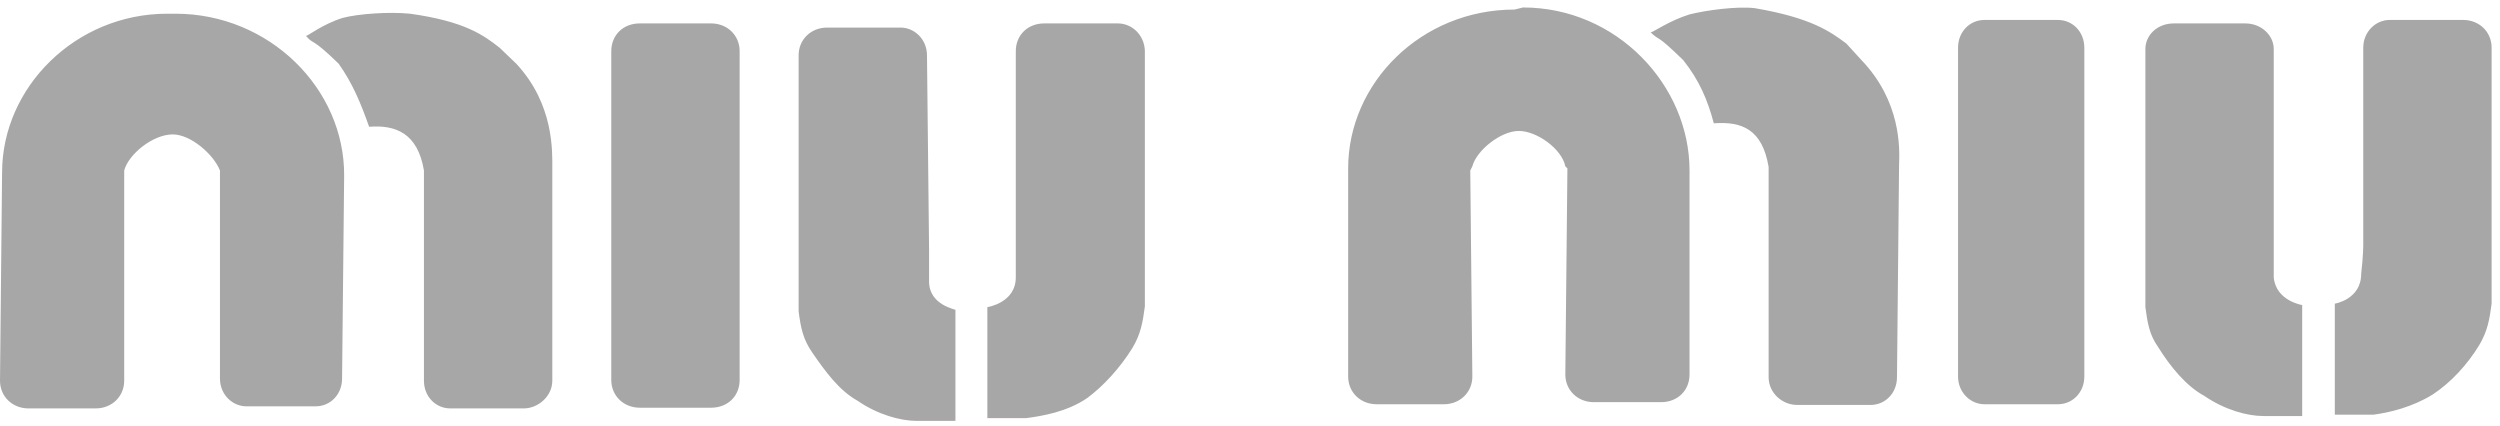 <svg width="229" height="39" viewBox="0 0 229 39" fill="none" xmlns="http://www.w3.org/2000/svg">
<path d="M50.591 15.425V34.868C50.591 36.33 49.257 37.41 47.985 37.41H41.248C39.914 37.41 38.833 36.33 38.833 34.868V15.616C38.261 12.184 36.227 11.422 33.812 11.613C33.05 9.452 32.287 7.61 31.016 5.83C28.41 3.289 28.791 4.178 28.029 3.289C28.219 3.289 29.554 2.209 31.397 1.637C32.859 1.256 35.655 1.065 37.562 1.256C42.583 1.955 44.299 3.225 45.761 4.369L47.286 5.83C50.782 9.579 50.591 13.964 50.591 15.425ZM65.146 2.145H58.599C57.074 2.145 55.993 3.225 55.993 4.687V34.805C55.993 36.266 57.138 37.346 58.599 37.346H65.146C66.671 37.346 67.751 36.266 67.751 34.805V4.687C67.751 3.225 66.608 2.145 65.146 2.145ZM102.39 2.145H95.653C94.128 2.145 93.047 3.225 93.047 4.687V25.401C93.047 27.752 90.441 28.133 90.441 28.133V38.3H94C95.462 38.109 97.75 37.728 99.593 36.457C101.055 35.377 102.581 33.725 103.725 31.882C104.487 30.611 104.678 29.531 104.869 28.07V4.623C104.805 3.225 103.725 2.145 102.39 2.145ZM85.103 25.782V22.859L84.912 5.068C84.912 3.607 83.768 2.526 82.497 2.526H75.76C74.298 2.526 73.154 3.607 73.154 5.068V28.514C73.344 29.976 73.535 31.056 74.425 32.327C75.569 33.979 76.84 35.758 78.556 36.711C80.399 37.982 82.497 38.554 83.959 38.554H87.518V28.387C87.518 28.324 85.103 27.943 85.103 25.782ZM16.08 1.256H15.317C6.928 1.256 0.191 7.991 0.191 15.806L0 34.868C0 36.33 1.144 37.41 2.606 37.41H8.771C10.233 37.41 11.377 36.33 11.377 34.868V15.616C11.758 14.154 13.982 12.312 15.826 12.312C17.478 12.312 19.576 14.154 20.148 15.616V34.678C20.148 36.139 21.291 37.219 22.563 37.219H28.918C30.253 37.219 31.334 36.139 31.334 34.678L31.524 16.124C31.588 8.118 24.66 1.256 16.08 1.256ZM170.459 5.449L169.125 3.988C167.663 2.908 165.947 1.637 160.735 0.747C159.083 0.557 156.286 0.938 154.761 1.319C152.918 1.891 151.392 2.971 151.202 2.971C152.155 3.861 151.583 2.971 154.189 5.513C155.65 7.355 156.413 9.135 156.985 11.295C159.591 11.104 161.434 11.867 162.006 15.298V34.551C162.006 36.012 163.277 37.092 164.612 37.092H171.349C172.684 37.092 173.764 36.012 173.764 34.551L173.955 15.107C174.018 13.582 174.146 9.262 170.459 5.449ZM188.509 1.827H181.772C180.438 1.827 179.357 2.908 179.357 4.369V34.487C179.357 35.949 180.501 37.029 181.772 37.029H188.509C189.844 37.029 190.924 35.949 190.924 34.487V4.369C190.924 2.908 189.844 1.827 188.509 1.827ZM225.626 1.827H218.889C217.618 1.827 216.474 2.908 216.474 4.369V22.351C216.474 22.542 216.474 23.431 216.284 25.083C216.284 27.434 213.868 27.816 213.868 27.816V37.982H217.428C218.889 37.791 220.987 37.283 222.83 36.139C224.482 35.059 226.008 33.407 227.088 31.628C227.851 30.357 228.042 29.277 228.232 27.816V4.369C228.232 2.908 227.088 1.827 225.626 1.827ZM208.275 25.401V4.496C208.275 3.225 207.131 2.145 205.67 2.145H199.123C197.598 2.145 196.517 3.225 196.517 4.496V28.133C196.708 29.595 196.899 30.675 197.662 31.755C198.806 33.598 200.267 35.377 201.92 36.266C203.763 37.537 205.86 38.109 207.322 38.109H210.881V27.943C210.881 27.943 208.466 27.561 208.275 25.401ZM139.507 0.684L138.744 0.874C130.164 0.874 123.491 7.61 123.491 15.425V34.487C123.491 35.949 124.635 37.029 126.097 37.029H132.262C133.723 37.029 134.867 35.949 134.867 34.487L134.677 15.616L134.867 15.235C135.249 13.773 137.473 11.994 139.126 11.994C140.778 11.994 143.066 13.646 143.384 15.235L143.575 15.425L143.384 34.297C143.384 35.758 144.528 36.838 145.99 36.838H152.155C153.68 36.838 154.761 35.758 154.761 34.297V15.616C154.761 7.8 148.087 0.684 139.507 0.684Z" fill="#A7A7A7"/>
</svg>
